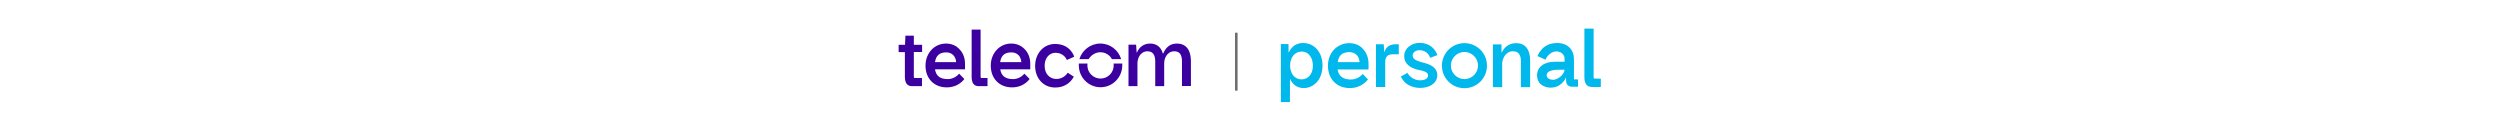 <?xml version="1.0" encoding="utf-8"?>
<!-- Generator: Adobe Illustrator 27.3.1, SVG Export Plug-In . SVG Version: 6.00 Build 0)  -->
<svg version="1.1" id="Layer_1" xmlns="http://www.w3.org/2000/svg" xmlns:xlink="http://www.w3.org/1999/xlink" x="0px" y="0px"
	 viewBox="0 0 1842.5 96.4" style="enable-background:new 0 0 1842.5 96.4;" xml:space="preserve">
<style type="text/css">
	.st0{fill:#3C00A0;}
	.st1{fill:#00B8EB;}
	.st2{fill:#6E6E6E;}
	.st3{fill:none;}
</style>
<g>
	<g>
		<path class="st0" d="M673.5,26.3h-6.2L667,33h-4.7v5.4h4.6l0,18.3c0,4.5,1.8,6.8,5.3,6.8h7.3v-6h-5.1c-0.7,0-0.9-0.1-0.9-1.2v-18
			h6.1V33h-6.1V26.3z"/>
		<path class="st0" d="M697.2,32.1c-4.1,0-7.9,1.6-10.7,4.6c-2.8,3-4.4,7.1-4.4,11.6c0,4.6,1.4,8.6,4.2,11.5c2.8,3,6.8,4.6,11.5,4.6
			c2.5,0,4.9-0.5,7.1-1.5c2.3-1.1,4.2-2.6,5.7-4.5l0.1-0.2l-3.8-3.9l-0.2,0.2c-2.1,2.4-5.1,3.8-8.3,3.8c-5.5,0-8.6-2.4-9.3-7.2h22.1
			v-0.2c0-2.1,0-2.9,0-4c0-3.9-1.3-7.6-3.7-10.2C705,33.7,701.4,32.1,697.2,32.1 M704.7,45.8h-15.6c0.7-4.9,3.4-7.2,8.3-7.2
			C701.5,38.6,704.4,41.4,704.7,45.8"/>
		<path class="st0" d="M745.3,32.1c-4.1,0-7.9,1.6-10.7,4.6c-2.8,3-4.4,7.1-4.4,11.6c0,4.6,1.4,8.6,4.2,11.5c2.8,3,6.8,4.6,11.5,4.6
			c2.5,0,4.9-0.5,7.1-1.5c2.3-1.1,4.2-2.6,5.7-4.5l0.1-0.2l-3.8-3.9l-0.2,0.2c-2.1,2.4-5.1,3.8-8.3,3.8c-5.5,0-8.6-2.4-9.3-7.2h22.1
			v-0.2c0-2.1,0-2.9,0-4c0-3.9-1.3-7.6-3.7-10.2C753,33.7,749.4,32.1,745.3,32.1 M752.7,45.8h-15.6c0.7-4.9,3.4-7.2,8.3-7.2
			C749.6,38.6,752.5,41.4,752.7,45.8"/>
		<path class="st0" d="M722.9,57.3c-0.1-0.1-0.2-0.5-0.2-1V21.8h-6.6v34.9c0,2.3,0.5,4,1.3,5.1c0.9,1.2,2.3,1.7,4,1.7h6.4v-6h-4.3
			C723.1,57.6,722.9,57.4,722.9,57.3"/>
		<path class="st0" d="M875,35.4c-1.8-2.2-4.4-3.3-7.6-3.3c-2.5,0-4.7,0.7-6.4,2.1c-1.5,1.2-2.7,2.9-3.7,5.2h-0.3
			c-1.3-4.7-4.6-7.3-9.3-7.3c-4.5,0-8,2.4-9.8,6.6h-0.2l-0.4-5.8h-5.6v30.6h6.6v-17c0-1.4,0.4-3.7,1.6-5.5c0.9-1.4,2.7-3.2,5.8-3.2
			c3.8,0,5.7,2.5,5.7,7.4v18.3h6.6v-17c0-1.9,0.6-4,1.7-5.6c1-1.4,2.7-3.1,5.8-3.1c1.8,0,3.2,0.6,4.1,1.7c1,1.2,1.5,3.1,1.5,5.6
			v18.3h6.6V44.4C877.6,40.6,876.7,37.5,875,35.4"/>
		<path class="st0" d="M787,53.5c-1.9,3-5.1,4.7-8.5,4.7c-2.4,0-4.6-1-6.2-2.7s-2.4-4.3-2.4-7.1c0-2.9,0.9-5.4,2.5-7.1
			c1.4-1.5,3.4-2.4,5.5-2.4h0.1h0.1c1.1,0,6.1,0.4,8.2,5.3l5.4-2.4c0,0-2.6-9.4-14.1-9.4c-4,0-7.8,1.6-10.5,4.6
			c-2.7,3-4.2,7.1-4.2,11.6c0,9.2,6.2,15.9,14.7,15.9c2.9,0,5.6-0.6,7.9-1.9c2.4-1.3,4.4-3.3,5.8-5.9l0.1-0.2l-4.6-3L787,53.5z"/>
		<path class="st0" d="M811,38.5c3.7,0,6.9,2.1,8.5,5.1h6.8c-2-6.7-8.1-11.5-15.4-11.5c-7.2,0-13.4,4.9-15.4,11.5h6.8
			C804.1,40.6,807.4,38.5,811,38.5"/>
		<path class="st0" d="M820.8,48.2c0,5.3-4.3,9.7-9.7,9.7c-5.3,0-9.7-4.3-9.7-9.7c0-0.5,0-1,0.1-1.4h-6.4c0,0.5,0,1,0,1.4
			c0,8.9,7.2,16.1,16,16.1c8.8,0,16-7.2,16-16.1c0-0.5,0-1,0-1.4h-6.4C820.7,47.3,820.8,47.8,820.8,48.2"/>
		<path class="st1" d="M994.3,31.8c-4.2,0-8.1,1.7-11.1,4.7c-2.9,3.1-4.5,7.3-4.5,11.9c0,4.7,1.5,8.8,4.3,11.8
			c2.9,3.1,7,4.7,11.9,4.7c2.6,0,5.1-0.5,7.3-1.6c2.4-1.1,4.3-2.7,5.9-4.6l0.1-0.2l-3.9-4l-0.2,0.2c-2.1,2.5-5.3,3.9-8.6,3.9
			c-5.7,0-8.9-2.5-9.7-7.4h22.8V51c0-2.2,0-3,0-4.1c0-4-1.3-7.8-3.8-10.5C1002.3,33.3,998.6,31.8,994.3,31.8 M1002,45.8h-16.1
			c0.7-5,3.5-7.4,8.6-7.4C998.7,38.4,1001.8,41.3,1002,45.8"/>
		<path class="st1" d="M1079.3,31.8c-9.2,0-16.6,7.4-16.6,16.6s7.4,16.6,16.6,16.6c9.2,0,16.6-7.4,16.6-16.6
			S1088.5,31.8,1079.3,31.8 M1089.3,48.3c0,5.5-4.5,10-10,10c-5.5,0-10-4.5-10-10c0-5.5,4.5-10,10-10S1089.3,42.8,1089.3,48.3"/>
		<path class="st1" d="M960.4,31.7c-4.8,0-8.3,2.3-10.5,6.8h-0.2l-0.1-6H944v42.7h6.7V58.3h0.2c0.8,1.9,2,3.4,3.4,4.5
			c1.8,1.4,4,2.1,6.5,2.1c3.8,0,7.3-1.6,9.9-4.6c2.6-3,4-7.3,4-12c0-4.7-1.4-8.9-4-11.9C968,33.3,964.4,31.7,960.4,31.7 M967.6,48.4
			c0,6.1-3.4,10.1-8.4,10.1c-2.6,0-4.7-1.1-6.2-3c-1.4-1.8-2.2-4.4-2.2-7.2c0-2.8,0.8-5.4,2.3-7.3c1.5-2,3.8-3,6.3-3
			c2.4,0,4.4,1,5.9,2.9C966.8,42.8,967.6,45.4,967.6,48.4"/>
		<path class="st1" d="M1020.4,38.3h-0.2l-0.4-5.7h-5.7v31.5h6.8V45.9c0-4.1,1.7-5.9,5.6-5.9h4.4v-7.4h-2.2
			C1024.3,32.6,1021.5,34.5,1020.4,38.3"/>
		<path class="st1" d="M1046.1,37c3.7,0,6.6,2,7.9,5.4l0.1,0.2l5.3-2l-0.1-0.2c-1.1-2.8-2.8-5-5-6.5c-2.3-1.5-5-2.3-8-2.3
			c-2.8,0-5.7,0.9-7.8,2.6c-2.3,1.8-3.6,4.3-3.6,7.2c0,2.7,1,4.9,2.9,6.6c1.6,1.4,3.9,2.6,7,3.4l0,0c0.2,0,0.4,0.1,0.7,0.1
			c1.9,0.4,3.7,0.8,5,1.4c1.3,0.7,2,1.5,2,2.7c0,2.5-2.9,3.6-5.8,3.6c-3.8,0-7.4-2-9.3-5.3l-0.1-0.2l-4.9,2.7l0.1,0.2
			c1.2,2.5,3.1,4.6,5.5,6c2.5,1.4,5.4,2.2,8.6,2.2c3.4,0,6.6-0.8,8.8-2.4c2.5-1.7,3.9-4.1,3.9-6.9c0-2.7-1.1-4.8-3.4-6.5
			c-2.2-1.5-5.1-2.4-7.3-2.9c-3.5-1-7.5-2.1-7.5-5.2C1041.1,39,1043,37,1046.1,37"/>
		<path class="st1" d="M1117.3,31.8c-2.4,0-4.6,0.7-6.5,2c-1.7,1.2-3,2.8-3.9,4.8h-0.3v-5.9h-6.3v31.5h6.8V46.6
			c0-1.3,0.6-3.5,1.8-5.4c1.1-1.5,2.9-3.4,6-3.4c2.1,0,3.7,0.6,4.6,1.9c1,1.2,1.4,3,1.4,5.6v18.9h6.8V44.3c0-3.9-0.9-7-2.7-9.2
			C1123.3,32.9,1120.7,31.8,1117.3,31.8"/>
		<path class="st1" d="M1160,57.9V43.7c0-3.5-1.1-6.5-3.2-8.6c-2.2-2.2-5.3-3.4-9.2-3.4c-6.8,0-11.5,3.1-14.4,9.4l-0.1,0.2l5.9,2.7
			l0.1-0.2c1.6-3.5,4.8-5.9,7.9-5.9c3.5,0,6.1,2.3,6.1,5.4v2.2h-7.2c-8,0-13.1,3.9-13.1,10.1c0,2.7,1,5,2.9,6.6
			c1.8,1.5,4.3,2.4,7.1,2.4c2.6,0,5-0.7,6.9-2.1c1.8-1.3,3.3-3,4.3-5.1h0.2l0,1.7c0,3.1,1.5,4.8,4.4,4.8h4.4v-5.4h-2.7
			C1160.1,58.7,1160,58.2,1160,57.9 M1153.1,51.4c-0.2,1.9-1.4,3.7-3.2,5.2c-1.6,1.3-3.7,2.2-5.1,2.2c-1.3,0-2.6-0.3-3.5-0.9
			c-0.9-0.6-1.4-1.4-1.4-2.5c0-1.3,0.8-2.4,2.4-3c1.4-0.6,3.5-1,5.8-1L1153.1,51.4z"/>
		<path class="st1" d="M1175.4,57.9c-0.5,0-0.6-0.1-0.7-0.2c-0.1-0.1-0.2-0.5-0.2-1V21.1h-6.8v35.9c0,2.3,0.5,4.1,1.4,5.3
			c0.9,1.2,2.4,1.8,4.1,1.8h6.6V58L1175.4,57.9L1175.4,57.9z"/>
		<polyline class="st2" points="910.2,24.1 910.2,66.8 912.1,66.8 912.1,24.1 		"/>
	</g>
	<rect x="0" y="0" class="st3" width="1842.5" height="96.4"/>
</g>
</svg>
